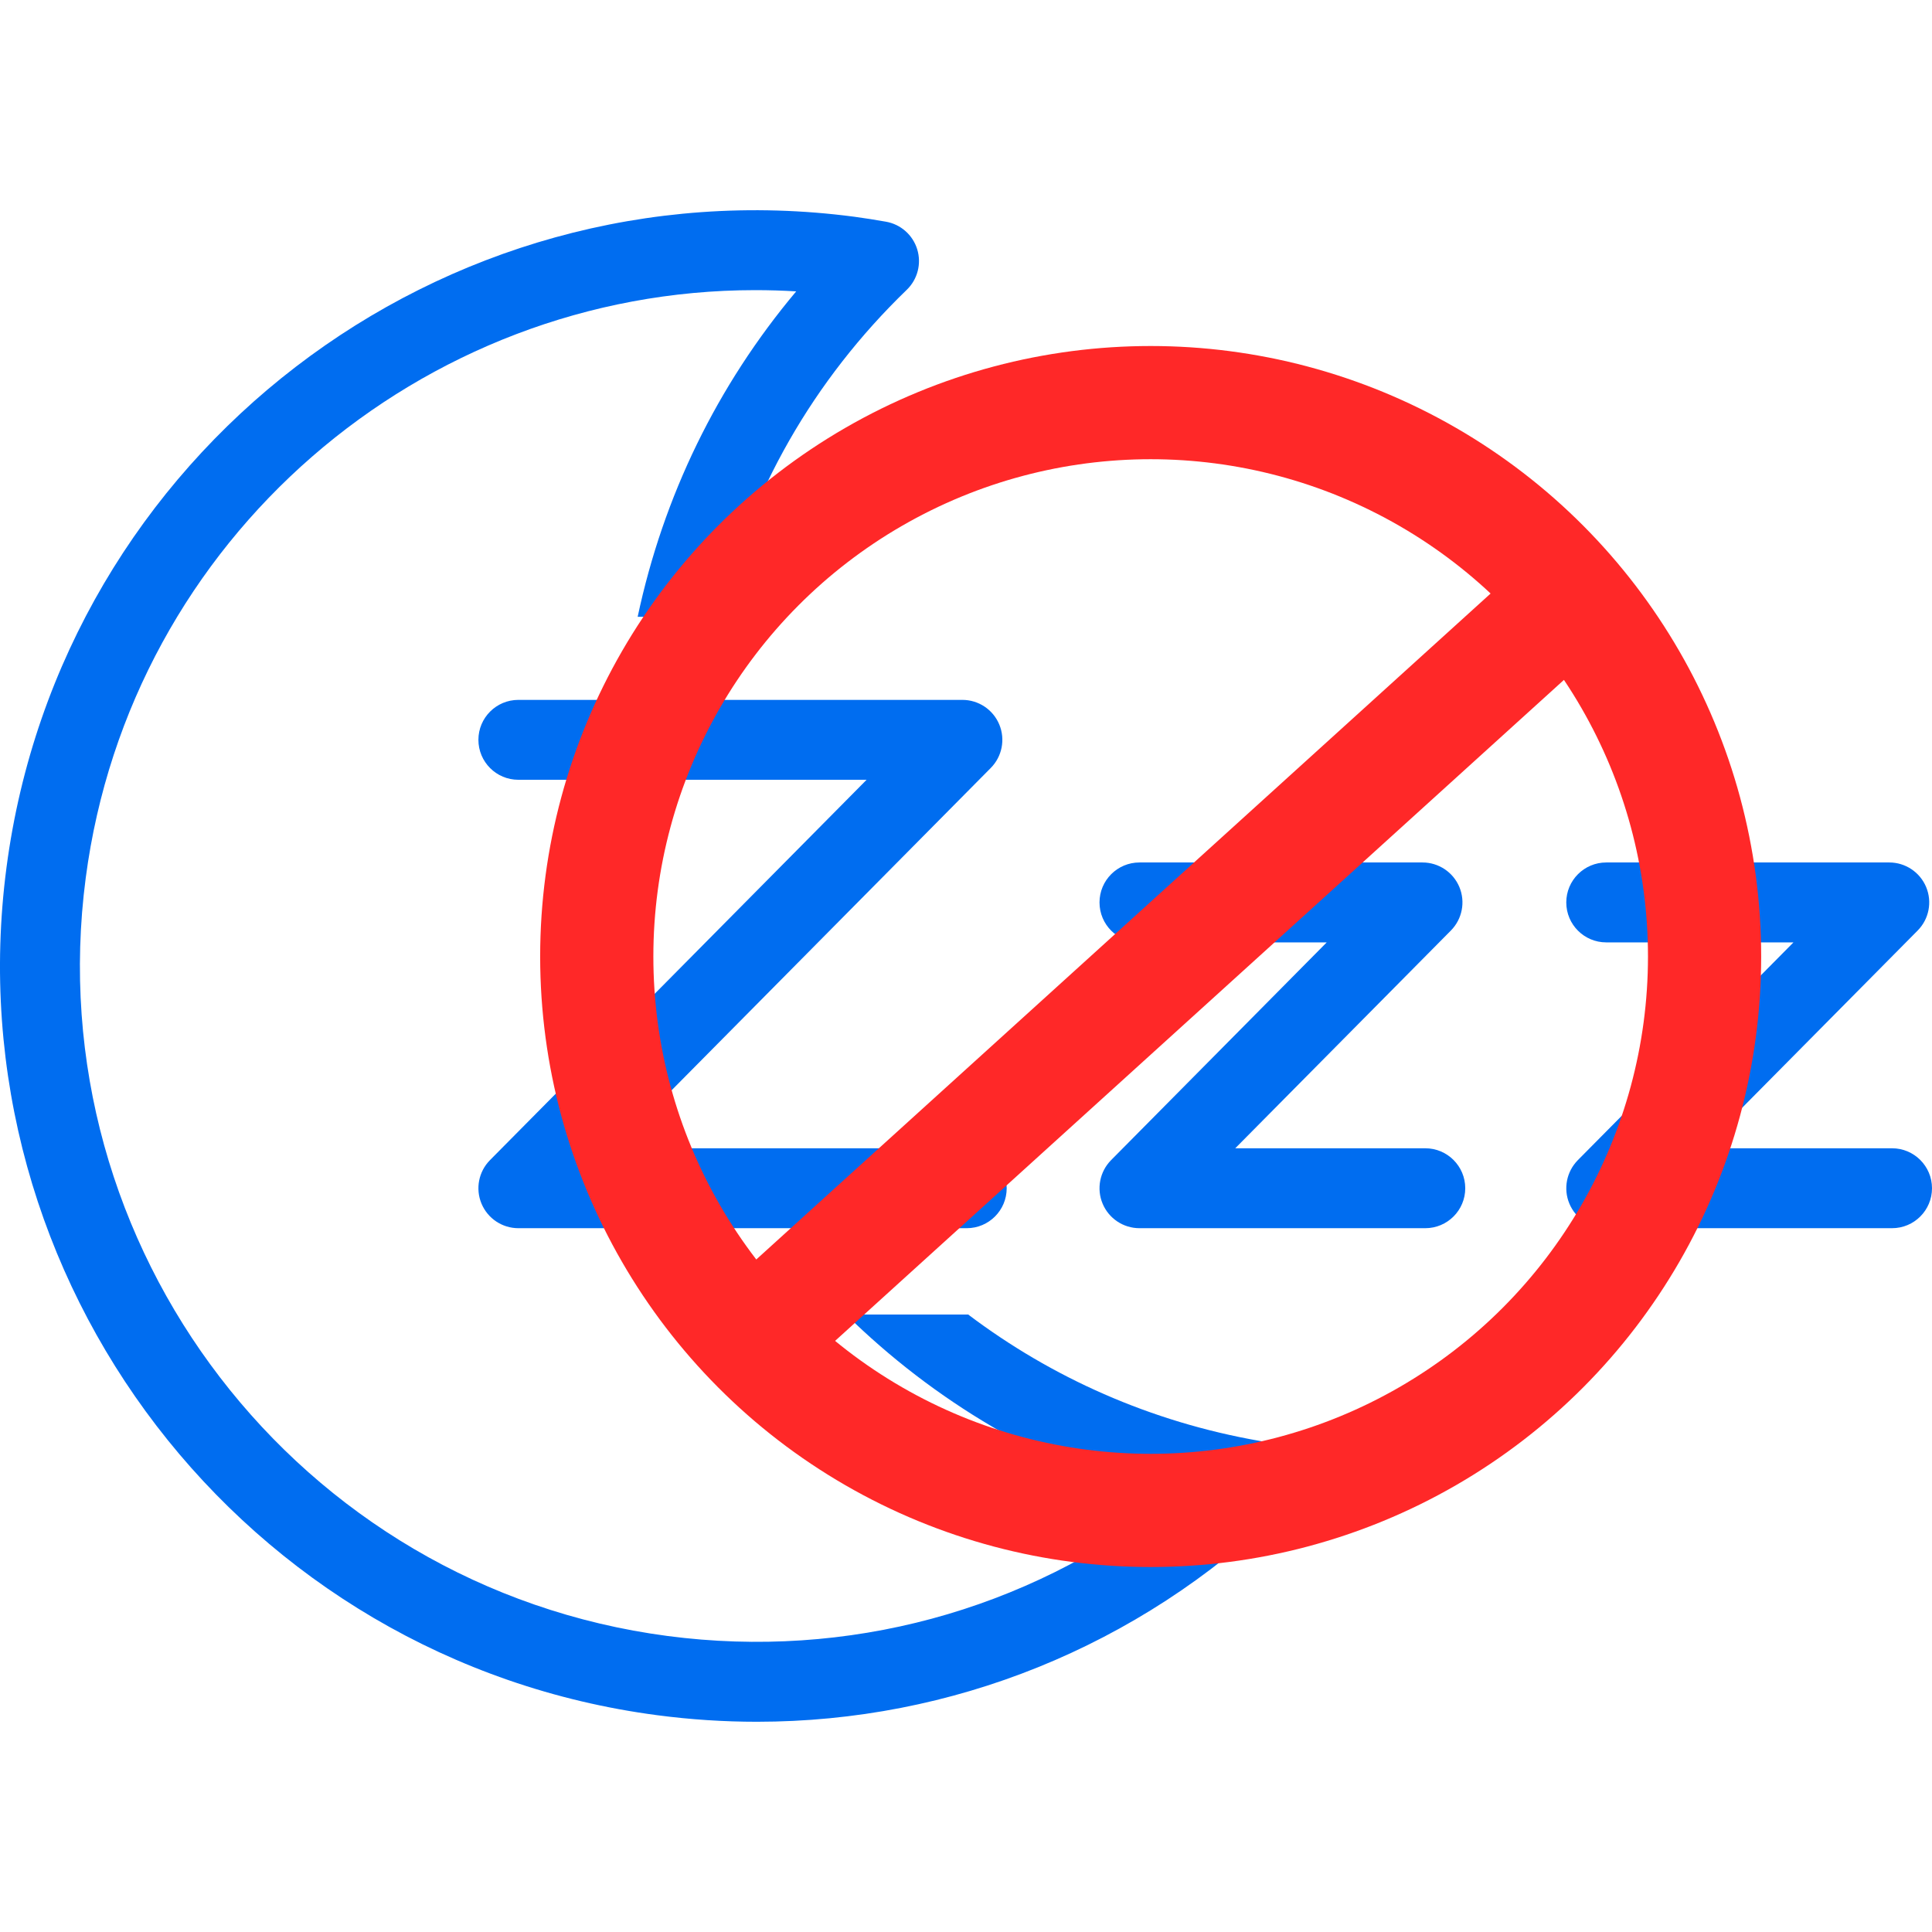 <?xml version="1.0" encoding="UTF-8" standalone="no"?>
<svg
   xmlns:dc="http://purl.org/dc/elements/1.1/"
   xmlns:cc="http://creativecommons.org/ns#"
   xmlns:rdf="http://www.w3.org/1999/02/22-rdf-syntax-ns#"
   xmlns:svg="http://www.w3.org/2000/svg"
   xmlns="http://www.w3.org/2000/svg"
   height="512px"
   width="512px"
   xml:space="preserve"
   style="enable-background:new 0 0 93.651 93.651;"
   viewBox="0 0 93.651 93.651"
   y="0px"
   x="0px"
   id="Capa_1"
   version="1.1"><defs
     id="defs37" /><path
     fill="#006DF0"
     id="path3"
     d="M62.093,73.15c-6.914,6.679-15.97,10.31-25.404,10.31c-1.603,0-3.217-0.105-4.833-0.318  C11.831,80.508-2.318,62.073,0.315,42.047C2.95,22.022,21.38,7.871,41.411,10.506c0.515,0.068,1.024,0.152,1.531,0.24  c0.718,0.125,1.305,0.643,1.519,1.34c0.214,0.697,0.018,1.455-0.506,1.961c-4.536,4.381-7.628,9.811-9.071,15.851h-3.974  c1.243-5.848,3.853-11.21,7.684-15.774c-0.664-0.04-1.325-0.06-1.983-0.06c-16.179,0-30.289,12.023-32.455,28.488  C1.8,60.461,14.453,76.947,32.362,79.303c8.714,1.144,17.36-1.211,24.233-6.511c-6.034-1.719-11.336-4.895-15.584-9.072h5.921  c4.03,3.045,8.826,5.203,14.148,6.13c0.718,0.125,1.305,0.643,1.519,1.34C62.813,71.886,62.618,72.643,62.093,73.15z M71.026,57.598  c0-1.069-0.867-1.937-1.937-1.937h-9.212l10.453-10.555c0.549-0.555,0.712-1.387,0.411-2.108c-0.301-0.721-1.006-1.191-1.787-1.191  h-13.72c-1.069,0-1.937,0.867-1.937,1.937c0,1.07,0.867,1.937,1.937,1.937h9.077L53.858,56.236  c-0.549,0.556-0.712,1.387-0.411,2.108c0.301,0.721,1.006,1.191,1.787,1.191h13.855C70.158,59.535,71.026,58.668,71.026,57.598z   M93.651,57.598c0-1.069-0.867-1.937-1.937-1.937h-9.211l10.453-10.555c0.55-0.555,0.712-1.387,0.411-2.108  c-0.301-0.721-1.006-1.191-1.787-1.191H77.86c-1.069,0-1.937,0.867-1.937,1.937c0,1.07,0.867,1.937,1.937,1.937h9.076L76.484,56.236  c-0.549,0.556-0.712,1.387-0.411,2.108c0.301,0.721,1.006,1.191,1.787,1.191h13.854C92.784,59.535,93.651,58.668,93.651,57.598z   M48.798,57.598c0-1.069-0.867-1.937-1.937-1.937H29.77l18.257-18.436c0.55-0.555,0.712-1.387,0.411-2.108  c-0.301-0.721-1.006-1.191-1.787-1.191H25.127c-1.07,0-1.937,0.867-1.937,1.936c0,1.07,0.867,1.937,1.937,1.937h16.881  L23.751,56.236c-0.55,0.556-0.712,1.387-0.411,2.108c0.301,0.721,1.006,1.191,1.787,1.191h21.735  C47.931,59.535,48.798,58.668,48.798,57.598z" /><g
     id="g5" /><g
     id="g7" /><g
     id="g9" /><g
     id="g11" /><g
     id="g13" /><g
     id="g15" /><g
     id="g17" /><g
     id="g19" /><g
     id="g21" /><g
     id="g23" /><g
     id="g25" /><g
     id="g27" /><g
     id="g29" /><g
     id="g31" /><g
     id="g33" /><circle
     r="26.85"
     cy="46.366"
     cx="55.777"
     id="path3379"
     style="opacity:1;fill:none;fill-opacity:1;stroke:#ff2828;stroke-width:5.487;stroke-linejoin:miter;stroke-miterlimit:4;stroke-dasharray:none;stroke-dashoffset:0;stroke-opacity:1" /><rect
     transform="matrix(0.741,-0.672,0.672,0.741,0,0)"
     y="72.265"
     x="-14.639"
     height="0.613"
     width="48.586"
     id="rect4181"
     style="opacity:1;fill:none;fill-opacity:1;stroke:#ff2828;stroke-width:4.875;stroke-linejoin:miter;stroke-miterlimit:4;stroke-dasharray:none;stroke-dashoffset:0;stroke-opacity:1" /></svg>